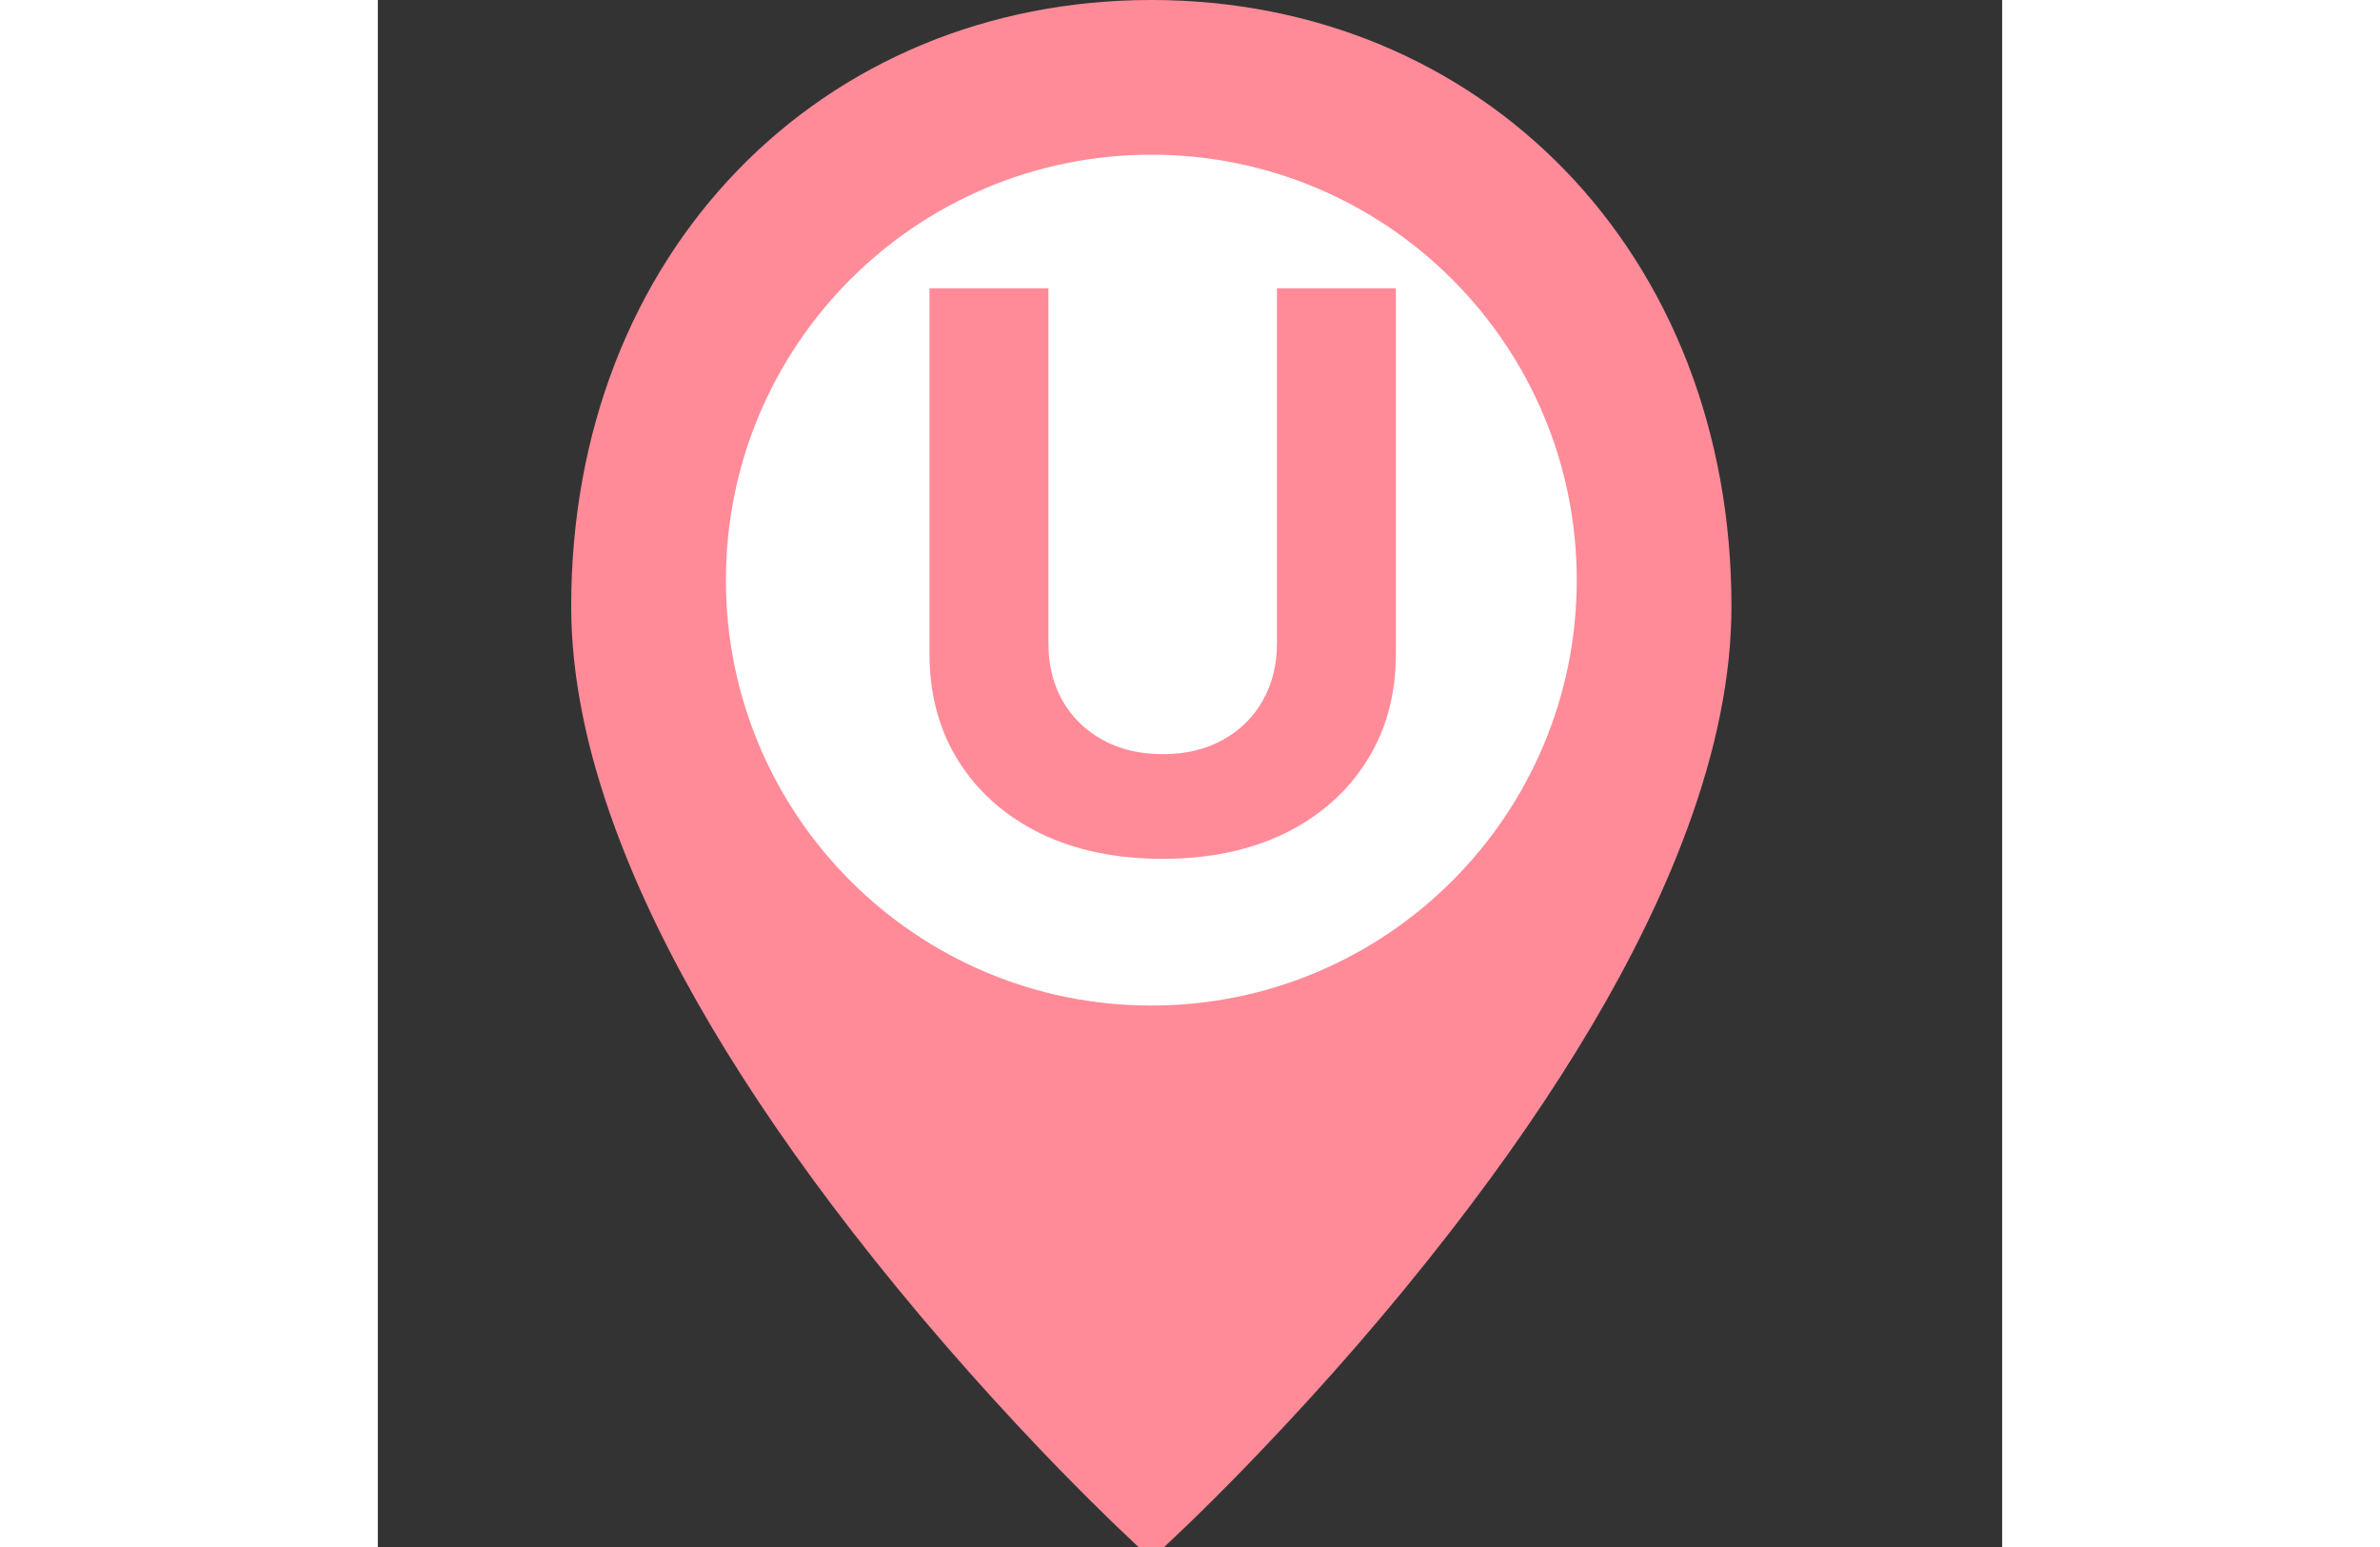 <svg width="40" height="26" viewBox="0 0 21 20" fill="none" xmlns="http://www.w3.org/2000/svg">
<rect x="0" y="0" width="21" height="20" fill="#333333" stroke="none"/>
<path d="M10 19.469C9.942 19.414 9.859 19.335 9.754 19.232C9.513 18.997 9.244 18.726 8.953 18.422C8.125 17.555 7.297 16.608 6.524 15.61C5.158 13.847 4.128 12.138 3.541 10.543C3.182 9.57 3 8.667 3 7.839C3 3.526 6.022 0.5 10 0.5C13.978 0.5 17 3.526 17 7.839C17 8.667 16.818 9.57 16.459 10.543C15.872 12.138 14.842 13.847 13.476 15.61C12.703 16.608 11.876 17.555 11.046 18.422C10.756 18.726 10.487 18.997 10.246 19.232C10.141 19.335 10.058 19.414 10 19.469Z" fill="#ff8b99" stroke="#ff8b99"/>
<path d="M10 13C6.962 13 4.5 10.538 4.5 7.5C4.5 4.462 6.962 2 10 2C13.038 2 15.5 4.462 15.5 7.5C15.5 10.538 13.038 13 10 13Z" fill="white"/>
<path d="M11.624 3.727H13.162V8.45C13.162 8.981 13.035 9.445 12.782 9.842C12.531 10.24 12.18 10.55 11.727 10.773C11.275 10.993 10.748 11.103 10.147 11.103C9.543 11.103 9.015 10.993 8.563 10.773C8.111 10.55 7.759 10.24 7.509 9.842C7.258 9.445 7.132 8.981 7.132 8.45V3.727H8.67V8.319C8.67 8.596 8.73 8.842 8.851 9.058C8.974 9.273 9.147 9.442 9.369 9.565C9.592 9.688 9.851 9.75 10.147 9.75C10.445 9.75 10.704 9.688 10.925 9.565C11.147 9.442 11.319 9.273 11.44 9.058C11.563 8.842 11.624 8.596 11.624 8.319V3.727Z" fill="#ff8b99"/>
</svg>
